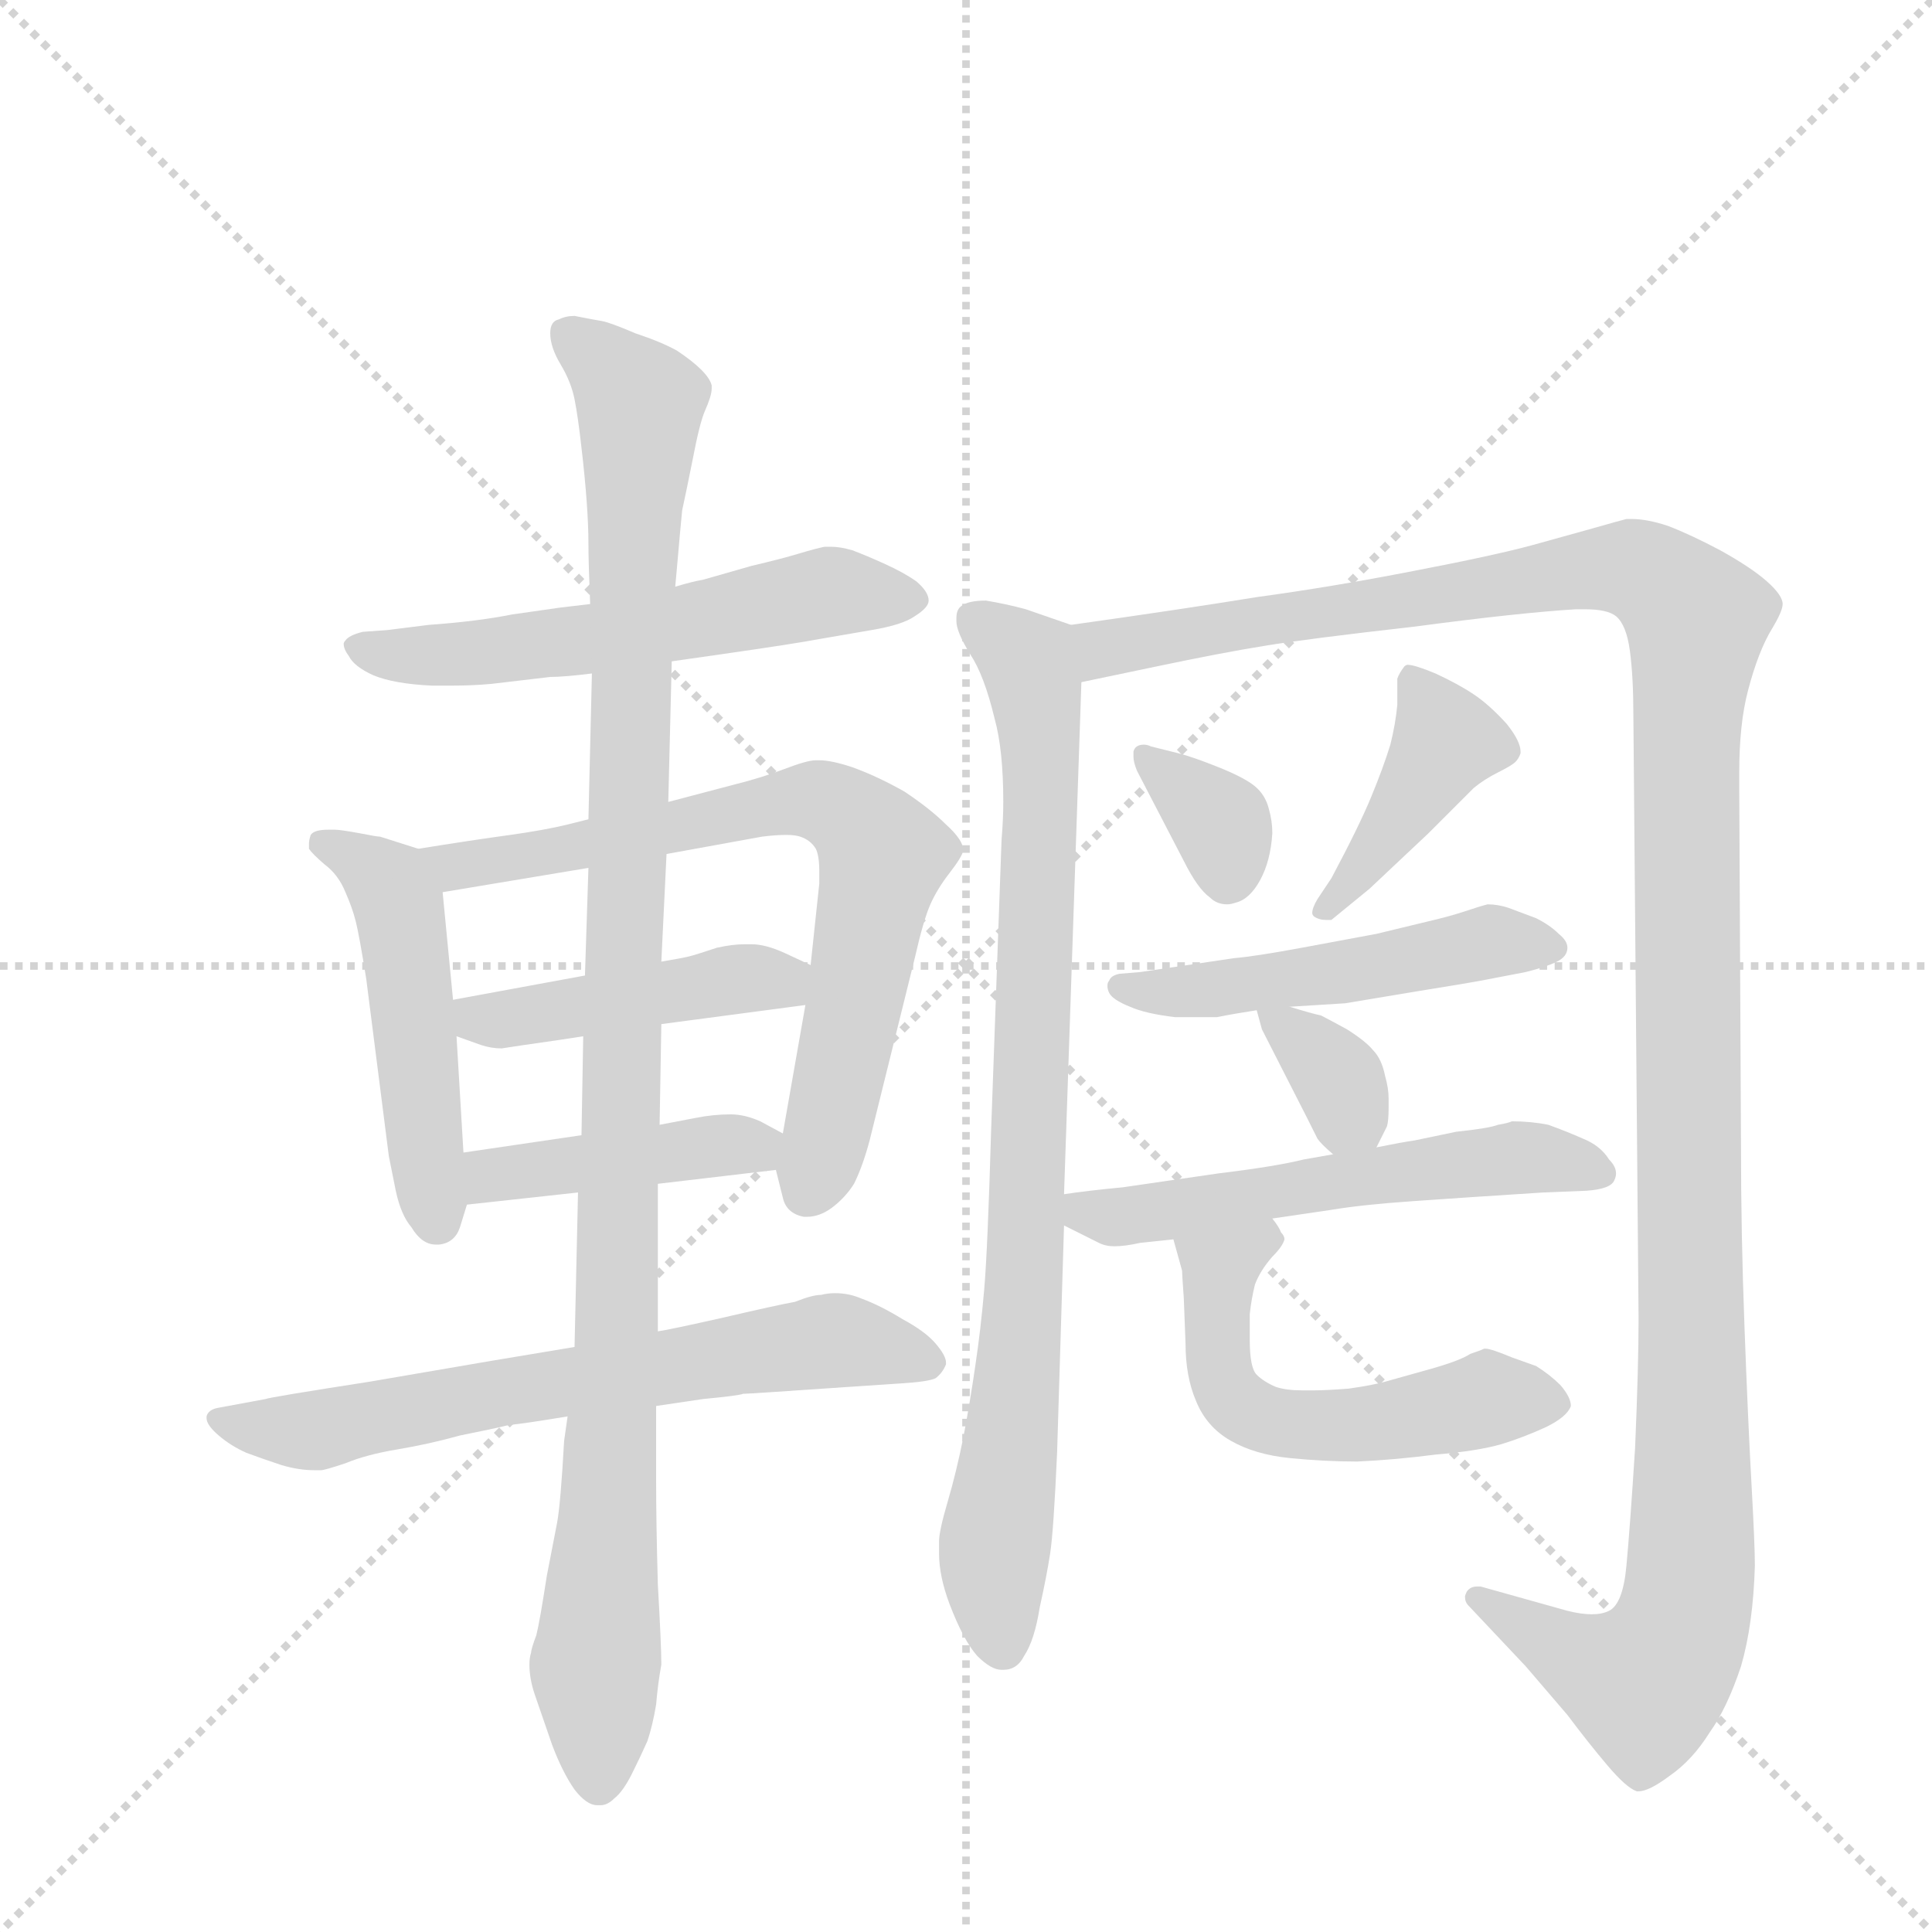 <svg version="1.1" viewBox="0 0 1024 1024" xmlns="http://www.w3.org/2000/svg">
  <g stroke="lightgray" stroke-dasharray="1,1" stroke-width="1" transform="scale(4, 4)">
    <line x1="0" y1="0" x2="256" y2="256"></line>
    <line x1="256" y1="0" x2="0" y2="256"></line>
    <line x1="128" y1="0" x2="128" y2="256"></line>
    <line x1="0" y1="128" x2="256" y2="128"></line>
  </g>
  <g transform="scale(0.92, -0.92) translate(60, -900)">
    <style type="text/css">
      
        @keyframes keyframes0 {
          from {
            stroke: blue;
            stroke-dashoffset: 580;
            stroke-width: 128;
          }
          65% {
            animation-timing-function: step-end;
            stroke: blue;
            stroke-dashoffset: 0;
            stroke-width: 128;
          }
          to {
            stroke: black;
            stroke-width: 1024;
          }
        }
        #make-me-a-hanzi-animation-0 {
          animation: keyframes0 0.722s both;
          animation-delay: 0s;
          animation-timing-function: linear;
        }
      
        @keyframes keyframes1 {
          from {
            stroke: blue;
            stroke-dashoffset: 498;
            stroke-width: 128;
          }
          62% {
            animation-timing-function: step-end;
            stroke: blue;
            stroke-dashoffset: 0;
            stroke-width: 128;
          }
          to {
            stroke: black;
            stroke-width: 1024;
          }
        }
        #make-me-a-hanzi-animation-1 {
          animation: keyframes1 0.655s both;
          animation-delay: 0.722s;
          animation-timing-function: linear;
        }
      
        @keyframes keyframes2 {
          from {
            stroke: blue;
            stroke-dashoffset: 732;
            stroke-width: 128;
          }
          70% {
            animation-timing-function: step-end;
            stroke: blue;
            stroke-dashoffset: 0;
            stroke-width: 128;
          }
          to {
            stroke: black;
            stroke-width: 1024;
          }
        }
        #make-me-a-hanzi-animation-2 {
          animation: keyframes2 0.846s both;
          animation-delay: 1.377s;
          animation-timing-function: linear;
        }
      
        @keyframes keyframes3 {
          from {
            stroke: blue;
            stroke-dashoffset: 452;
            stroke-width: 128;
          }
          60% {
            animation-timing-function: step-end;
            stroke: blue;
            stroke-dashoffset: 0;
            stroke-width: 128;
          }
          to {
            stroke: black;
            stroke-width: 1024;
          }
        }
        #make-me-a-hanzi-animation-3 {
          animation: keyframes3 0.618s both;
          animation-delay: 2.223s;
          animation-timing-function: linear;
        }
      
        @keyframes keyframes4 {
          from {
            stroke: blue;
            stroke-dashoffset: 428;
            stroke-width: 128;
          }
          58% {
            animation-timing-function: step-end;
            stroke: blue;
            stroke-dashoffset: 0;
            stroke-width: 128;
          }
          to {
            stroke: black;
            stroke-width: 1024;
          }
        }
        #make-me-a-hanzi-animation-4 {
          animation: keyframes4 0.598s both;
          animation-delay: 2.841s;
          animation-timing-function: linear;
        }
      
        @keyframes keyframes5 {
          from {
            stroke: blue;
            stroke-dashoffset: 673;
            stroke-width: 128;
          }
          69% {
            animation-timing-function: step-end;
            stroke: blue;
            stroke-dashoffset: 0;
            stroke-width: 128;
          }
          to {
            stroke: black;
            stroke-width: 1024;
          }
        }
        #make-me-a-hanzi-animation-5 {
          animation: keyframes5 0.798s both;
          animation-delay: 3.439s;
          animation-timing-function: linear;
        }
      
        @keyframes keyframes6 {
          from {
            stroke: blue;
            stroke-dashoffset: 1107;
            stroke-width: 128;
          }
          78% {
            animation-timing-function: step-end;
            stroke: blue;
            stroke-dashoffset: 0;
            stroke-width: 128;
          }
          to {
            stroke: black;
            stroke-width: 1024;
          }
        }
        #make-me-a-hanzi-animation-6 {
          animation: keyframes6 1.151s both;
          animation-delay: 4.237s;
          animation-timing-function: linear;
        }
      
        @keyframes keyframes7 {
          from {
            stroke: blue;
            stroke-dashoffset: 863;
            stroke-width: 128;
          }
          74% {
            animation-timing-function: step-end;
            stroke: blue;
            stroke-dashoffset: 0;
            stroke-width: 128;
          }
          to {
            stroke: black;
            stroke-width: 1024;
          }
        }
        #make-me-a-hanzi-animation-7 {
          animation: keyframes7 0.952s both;
          animation-delay: 5.388s;
          animation-timing-function: linear;
        }
      
        @keyframes keyframes8 {
          from {
            stroke: blue;
            stroke-dashoffset: 1356;
            stroke-width: 128;
          }
          82% {
            animation-timing-function: step-end;
            stroke: blue;
            stroke-dashoffset: 0;
            stroke-width: 128;
          }
          to {
            stroke: black;
            stroke-width: 1024;
          }
        }
        #make-me-a-hanzi-animation-8 {
          animation: keyframes8 1.354s both;
          animation-delay: 6.34s;
          animation-timing-function: linear;
        }
      
        @keyframes keyframes9 {
          from {
            stroke: blue;
            stroke-dashoffset: 350;
            stroke-width: 128;
          }
          53% {
            animation-timing-function: step-end;
            stroke: blue;
            stroke-dashoffset: 0;
            stroke-width: 128;
          }
          to {
            stroke: black;
            stroke-width: 1024;
          }
        }
        #make-me-a-hanzi-animation-9 {
          animation: keyframes9 0.535s both;
          animation-delay: 7.694s;
          animation-timing-function: linear;
        }
      
        @keyframes keyframes10 {
          from {
            stroke: blue;
            stroke-dashoffset: 418;
            stroke-width: 128;
          }
          58% {
            animation-timing-function: step-end;
            stroke: blue;
            stroke-dashoffset: 0;
            stroke-width: 128;
          }
          to {
            stroke: black;
            stroke-width: 1024;
          }
        }
        #make-me-a-hanzi-animation-10 {
          animation: keyframes10 0.59s both;
          animation-delay: 8.228s;
          animation-timing-function: linear;
        }
      
        @keyframes keyframes11 {
          from {
            stroke: blue;
            stroke-dashoffset: 508;
            stroke-width: 128;
          }
          62% {
            animation-timing-function: step-end;
            stroke: blue;
            stroke-dashoffset: 0;
            stroke-width: 128;
          }
          to {
            stroke: black;
            stroke-width: 1024;
          }
        }
        #make-me-a-hanzi-animation-11 {
          animation: keyframes11 0.663s both;
          animation-delay: 8.819s;
          animation-timing-function: linear;
        }
      
        @keyframes keyframes12 {
          from {
            stroke: blue;
            stroke-dashoffset: 342;
            stroke-width: 128;
          }
          53% {
            animation-timing-function: step-end;
            stroke: blue;
            stroke-dashoffset: 0;
            stroke-width: 128;
          }
          to {
            stroke: black;
            stroke-width: 1024;
          }
        }
        #make-me-a-hanzi-animation-12 {
          animation: keyframes12 0.528s both;
          animation-delay: 9.482s;
          animation-timing-function: linear;
        }
      
        @keyframes keyframes13 {
          from {
            stroke: blue;
            stroke-dashoffset: 567;
            stroke-width: 128;
          }
          65% {
            animation-timing-function: step-end;
            stroke: blue;
            stroke-dashoffset: 0;
            stroke-width: 128;
          }
          to {
            stroke: black;
            stroke-width: 1024;
          }
        }
        #make-me-a-hanzi-animation-13 {
          animation: keyframes13 0.711s both;
          animation-delay: 10.01s;
          animation-timing-function: linear;
        }
      
        @keyframes keyframes14 {
          from {
            stroke: blue;
            stroke-dashoffset: 556;
            stroke-width: 128;
          }
          64% {
            animation-timing-function: step-end;
            stroke: blue;
            stroke-dashoffset: 0;
            stroke-width: 128;
          }
          to {
            stroke: black;
            stroke-width: 1024;
          }
        }
        #make-me-a-hanzi-animation-14 {
          animation: keyframes14 0.702s both;
          animation-delay: 10.722s;
          animation-timing-function: linear;
        }
      
    </style>
    
      <path d="M 280 552 L 263 550 L 235 546 Q 215 542 187 540 L 163 537 L 149 536 Q 141 534 139 531 Q 138 530 138 529 Q 138 526 141 522 Q 144 516 155 511 Q 167 506 189 505 L 200 505 Q 212 505 223 506 L 257 510 Q 265 510 281 512 L 327 519 L 355 523 Q 397 529 413 532 L 442 537 Q 460 540 467 545 Q 475 550 475 554 Q 475 559 468 565 Q 461 570 450 575 Q 439 580 431 583 Q 424 585 419 585 L 415 585 Q 410 584 400 581 Q 390 578 373 574 L 345 566 Q 339 565 329 562 L 280 552 Z" fill="lightgray"></path>
    
      <path d="M 181 411 L 159 418 Q 157 418 147 420 Q 136 422 133 422 L 129 422 Q 121 422 119 419 Q 118 416 118 414 L 118 411 Q 120 408 127 402 Q 135 396 139 386 Q 143 377 145 369 Q 147 361 151 336 L 164 234 L 168 214 Q 171 200 177 193 Q 183 183 191 183 L 193 183 Q 202 184 205 193 L 209 206 L 207 236 L 203 303 L 201 324 L 195 386 C 193 407 193 407 181 411 Z" fill="lightgray"></path>
    
      <path d="M 279 428 L 267 425 Q 255 422 234 419 Q 212 416 181 411 C 151 406 165 381 195 386 L 279 400 L 324 408 L 379 418 Q 387 419 393 419 Q 398 419 401 418 Q 407 416 410 411 Q 412 407 412 398 L 412 391 L 407 344 L 404 321 L 391 247 L 387 226 L 391 210 Q 393 201 403 199 L 405 199 Q 412 199 419 204 Q 427 210 432 218 Q 437 228 441 243 L 467 348 Q 472 370 476 379 Q 480 388 487 397 Q 494 406 495 410 Q 495 416 485 425 Q 476 434 461 444 Q 445 453 431 458 Q 419 462 412 462 L 410 462 Q 405 462 392 457 Q 379 452 363 448 L 325 438 L 279 428 Z" fill="lightgray"></path>
    
      <path d="M 407 344 L 392 351 Q 381 356 373 356 L 369 356 Q 362 356 353 354 Q 341 350 337 349 Q 333 348 321 346 L 277 338 L 201 324 C 171 319 175 313 203 303 L 217 298 Q 223 296 229 296 Q 235 297 263 301 L 276 303 L 321 310 L 404 321 C 434 325 434 331 407 344 Z" fill="lightgray"></path>
    
      <path d="M 209 206 L 273 213 L 319 218 L 387 226 C 417 230 417 233 391 247 L 378 254 Q 369 258 361 258 Q 351 258 341 256 L 320 252 L 275 246 L 207 236 C 177 232 179 203 209 206 Z" fill="lightgray"></path>
    
      <path d="M 271 124 L 247 120 L 223 116 L 153 104 Q 95 95 93 94 L 66 89 Q 60 88 59 84 L 59 83 Q 59 79 66 73 Q 73 67 82 63 Q 90 60 102 56 Q 112 53 121 53 L 125 53 Q 127 53 139 57 Q 151 62 169 65 Q 187 68 205 73 Q 225 77 233 79 Q 243 80 267 84 L 318 90 L 345 94 Q 366 96 368 97 Q 371 97 429 101 L 459 103 Q 475 104 479 106 Q 483 109 485 114 L 485 115 Q 485 119 479 126 Q 473 133 460 140 Q 447 148 436 152 Q 429 155 421 155 Q 417 155 413 154 Q 408 154 398 150 Q 387 148 357 141 Q 326 134 319 133 L 271 124 Z" fill="lightgray"></path>
    
      <path d="M 281 512 L 279 428 L 279 400 L 277 338 L 276 303 L 275 246 L 273 213 L 271 124 L 267 84 L 265 70 Q 263 34 261 23 L 255 -8 Q 251 -34 249 -42 Q 246 -50 246 -52 Q 245 -55 245 -59 Q 245 -67 248 -76 L 258 -105 Q 264 -121 271 -131 Q 278 -140 284 -140 L 286 -140 Q 290 -140 294 -136 Q 299 -132 304 -122 Q 309 -112 313 -103 Q 316 -94 318 -82 Q 319 -70 321 -59 Q 321 -48 319 -13 Q 318 22 318 47 L 318 90 L 319 133 L 319 218 L 320 252 L 321 310 L 321 346 L 324 408 L 325 438 L 327 519 L 329 562 L 330 573 Q 332 596 333 606 Q 335 615 339 635 Q 343 656 346 663 Q 350 672 350 676 L 350 678 Q 349 682 344 687 Q 339 692 330 698 Q 321 703 306 708 Q 292 714 287 715 Q 281 716 271 718 Q 266 718 262 716 Q 257 715 257 708 Q 257 700 263 690 Q 269 680 271 670 Q 273 660 275 642 Q 277 625 278 611 Q 279 597 279 587 Q 279 576 280 552 L 281 512 Z" fill="lightgray"></path>
    
      <path d="M 553 212 L 563 507 C 564 537 564 538 557 540 L 531 549 Q 520 552 508 554 Q 498 554 494 551 Q 491 549 491 544 L 491 542 Q 491 536 499 523 Q 507 511 513 486 Q 518 468 518 438 Q 518 428 517 416 L 511 249 Q 509 180 507 157 Q 505 134 502 114 Q 499 93 495 72 Q 491 52 486 35 Q 481 18 481 12 L 481 5 Q 481 -8 487 -24 Q 495 -45 503 -54 Q 511 -62 517 -62 L 518 -62 Q 526 -62 530 -54 Q 536 -45 539 -26 Q 543 -8 545 5 Q 547 18 549 63 L 553 194 L 553 212 Z" fill="lightgray"></path>
    
      <path d="M 563 507 L 606 516 Q 644 524 669 528 Q 693 532 755 539 Q 815 547 848 549 L 853 549 Q 866 549 871 545 Q 877 540 879 525 Q 881 510 881 488 L 884 140 Q 884 113 882 66 Q 879 19 877 -2 Q 875 -24 867 -28 Q 863 -30 857 -30 Q 851 -30 843 -28 L 793 -14 L 791 -14 Q 787 -14 785 -17 Q 784 -19 784 -20 Q 784 -23 786 -25 L 819 -60 L 843 -88 Q 855 -104 866 -117 Q 877 -130 883 -132 L 884 -132 Q 890 -132 902 -123 Q 915 -114 925 -98 Q 935 -84 943 -60 Q 950 -36 951 -2 Q 951 10 949 46 Q 947 82 945 136 Q 943 189 943 240 L 942 445 L 942 455 Q 942 483 947 502 Q 953 525 961 538 Q 967 548 967 552 Q 967 557 958 565 Q 949 573 931 583 Q 914 592 901 597 Q 889 601 880 601 L 877 601 Q 873 600 859 596 L 823 586 Q 801 580 754 571 Q 708 562 664 556 Q 621 549 557 540 C 527 536 534 501 563 507 Z" fill="lightgray"></path>
    
      <path d="M 603 470 Q 601 471 599 471 Q 594 471 593 467 L 593 464 Q 593 461 595 456 L 622 404 Q 630 388 637 383 Q 641 379 647 379 Q 649 379 652 380 Q 660 382 666 393 Q 672 404 673 420 Q 673 427 671 434 Q 669 442 663 447 Q 657 452 642 458 Q 627 464 619 466 L 603 470 Z" fill="lightgray"></path>
    
      <path d="M 707 370 L 729 388 L 763 420 L 789 446 Q 795 451 803 455 Q 811 459 813 461 Q 815 463 816 466 L 816 467 Q 816 473 808 483 Q 798 494 789 500 Q 780 506 767 512 Q 755 517 751 517 Q 750 517 749 516 Q 746 512 745 509 L 745 494 Q 744 483 741 471 Q 737 458 730 441 Q 723 424 707 394 L 699 382 Q 696 377 696 374 Q 696 373 697 372 Q 700 370 704 370 L 707 370 Z" fill="lightgray"></path>
    
      <path d="M 683 320 L 715 322 L 757 329 Q 788 334 793 335 L 819 340 Q 831 343 837 346 Q 843 349 843 354 Q 843 358 838 362 Q 833 367 825 371 L 809 377 Q 803 379 797 379 Q 793 378 784 375 Q 775 372 762 369 L 733 362 L 690 354 Q 663 349 651 348 L 597 340 L 585 339 Q 580 338 579 335 Q 578 334 578 332 Q 578 330 579 328 Q 581 324 591 320 Q 600 316 617 314 L 641 314 Q 651 316 664 318 L 683 320 Z" fill="lightgray"></path>
    
      <path d="M 733 239 L 739 251 Q 740 254 740 262 L 740 267 Q 740 273 738 280 Q 736 290 731 295 Q 727 300 716 307 Q 705 313 701 315 Q 696 316 683 320 C 662 326 662 326 664 318 L 667 307 L 693 256 L 699 244 Q 701 241 708 235 C 724 221 724 221 733 239 Z" fill="lightgray"></path>
    
      <path d="M 708 235 L 691 232 Q 675 228 642 224 L 587 216 Q 566 214 553 212 C 525 208 526 207 553 194 L 573 184 Q 577 182 582 182 Q 588 182 597 184 Q 607 185 616 186 L 673 198 L 707 203 Q 725 206 754 208 Q 782 210 829 213 L 854 214 Q 868 215 870 220 Q 871 222 871 224 Q 871 228 867 232 Q 862 240 852 244 Q 843 248 832 252 Q 822 254 811 254 Q 809 253 803 252 Q 798 250 779 248 L 755 243 Q 748 242 733 239 L 708 235 Z" fill="lightgray"></path>
    
      <path d="M 616 186 L 621 168 Q 621 166 622 152 L 623 126 Q 623 107 629 93 Q 635 78 649 70 Q 663 62 683 60 Q 703 58 722 58 Q 744 59 767 62 Q 791 64 805 68 Q 818 72 831 78 Q 843 84 845 90 Q 845 95 839 102 Q 833 108 825 113 L 811 118 Q 799 123 796 123 L 795 123 Q 793 122 787 120 Q 781 116 763 111 L 738 104 Q 731 102 717 100 Q 704 99 697 99 L 690 99 Q 681 99 675 101 Q 668 104 664 108 Q 660 112 660 128 L 660 143 Q 661 152 663 160 Q 666 168 673 176 Q 679 182 680 186 Q 680 188 678 190 Q 677 193 673 198 C 657 223 608 215 616 186 Z" fill="lightgray"></path>
    
    
      <clipPath id="make-me-a-hanzi-clip-0">
        <path d="M 280 552 L 263 550 L 235 546 Q 215 542 187 540 L 163 537 L 149 536 Q 141 534 139 531 Q 138 530 138 529 Q 138 526 141 522 Q 144 516 155 511 Q 167 506 189 505 L 200 505 Q 212 505 223 506 L 257 510 Q 265 510 281 512 L 327 519 L 355 523 Q 397 529 413 532 L 442 537 Q 460 540 467 545 Q 475 550 475 554 Q 475 559 468 565 Q 461 570 450 575 Q 439 580 431 583 Q 424 585 419 585 L 415 585 Q 410 584 400 581 Q 390 578 373 574 L 345 566 Q 339 565 329 562 L 280 552 Z"></path>
      </clipPath>
      <path clip-path="url(#make-me-a-hanzi-clip-0)" d="M 144 527 L 205 523 L 286 532 L 421 559 L 465 555" fill="none" id="make-me-a-hanzi-animation-0" stroke-dasharray="452 904" stroke-linecap="round"></path>
    
      <clipPath id="make-me-a-hanzi-clip-1">
        <path d="M 181 411 L 159 418 Q 157 418 147 420 Q 136 422 133 422 L 129 422 Q 121 422 119 419 Q 118 416 118 414 L 118 411 Q 120 408 127 402 Q 135 396 139 386 Q 143 377 145 369 Q 147 361 151 336 L 164 234 L 168 214 Q 171 200 177 193 Q 183 183 191 183 L 193 183 Q 202 184 205 193 L 209 206 L 207 236 L 203 303 L 201 324 L 195 386 C 193 407 193 407 181 411 Z"></path>
      </clipPath>
      <path clip-path="url(#make-me-a-hanzi-clip-1)" d="M 126 415 L 158 396 L 171 376 L 192 196" fill="none" id="make-me-a-hanzi-animation-1" stroke-dasharray="370 740" stroke-linecap="round"></path>
    
      <clipPath id="make-me-a-hanzi-clip-2">
        <path d="M 279 428 L 267 425 Q 255 422 234 419 Q 212 416 181 411 C 151 406 165 381 195 386 L 279 400 L 324 408 L 379 418 Q 387 419 393 419 Q 398 419 401 418 Q 407 416 410 411 Q 412 407 412 398 L 412 391 L 407 344 L 404 321 L 391 247 L 387 226 L 391 210 Q 393 201 403 199 L 405 199 Q 412 199 419 204 Q 427 210 432 218 Q 437 228 441 243 L 467 348 Q 472 370 476 379 Q 480 388 487 397 Q 494 406 495 410 Q 495 416 485 425 Q 476 434 461 444 Q 445 453 431 458 Q 419 462 412 462 L 410 462 Q 405 462 392 457 Q 379 452 363 448 L 325 438 L 279 428 Z"></path>
      </clipPath>
      <path clip-path="url(#make-me-a-hanzi-clip-2)" d="M 189 407 L 214 402 L 391 438 L 413 438 L 434 427 L 448 407 L 419 256 L 404 212" fill="none" id="make-me-a-hanzi-animation-2" stroke-dasharray="604 1208" stroke-linecap="round"></path>
    
      <clipPath id="make-me-a-hanzi-clip-3">
        <path d="M 407 344 L 392 351 Q 381 356 373 356 L 369 356 Q 362 356 353 354 Q 341 350 337 349 Q 333 348 321 346 L 277 338 L 201 324 C 171 319 175 313 203 303 L 217 298 Q 223 296 229 296 Q 235 297 263 301 L 276 303 L 321 310 L 404 321 C 434 325 434 331 407 344 Z"></path>
      </clipPath>
      <path clip-path="url(#make-me-a-hanzi-clip-3)" d="M 210 320 L 216 312 L 239 314 L 400 339" fill="none" id="make-me-a-hanzi-animation-3" stroke-dasharray="324 648" stroke-linecap="round"></path>
    
      <clipPath id="make-me-a-hanzi-clip-4">
        <path d="M 209 206 L 273 213 L 319 218 L 387 226 C 417 230 417 233 391 247 L 378 254 Q 369 258 361 258 Q 351 258 341 256 L 320 252 L 275 246 L 207 236 C 177 232 179 203 209 206 Z"></path>
      </clipPath>
      <path clip-path="url(#make-me-a-hanzi-clip-4)" d="M 215 214 L 223 223 L 374 239 L 381 244" fill="none" id="make-me-a-hanzi-animation-4" stroke-dasharray="300 600" stroke-linecap="round"></path>
    
      <clipPath id="make-me-a-hanzi-clip-5">
        <path d="M 271 124 L 247 120 L 223 116 L 153 104 Q 95 95 93 94 L 66 89 Q 60 88 59 84 L 59 83 Q 59 79 66 73 Q 73 67 82 63 Q 90 60 102 56 Q 112 53 121 53 L 125 53 Q 127 53 139 57 Q 151 62 169 65 Q 187 68 205 73 Q 225 77 233 79 Q 243 80 267 84 L 318 90 L 345 94 Q 366 96 368 97 Q 371 97 429 101 L 459 103 Q 475 104 479 106 Q 483 109 485 114 L 485 115 Q 485 119 479 126 Q 473 133 460 140 Q 447 148 436 152 Q 429 155 421 155 Q 417 155 413 154 Q 408 154 398 150 Q 387 148 357 141 Q 326 134 319 133 L 271 124 Z"></path>
      </clipPath>
      <path clip-path="url(#make-me-a-hanzi-clip-5)" d="M 65 84 L 112 75 L 420 127 L 476 115" fill="none" id="make-me-a-hanzi-animation-5" stroke-dasharray="545 1090" stroke-linecap="round"></path>
    
      <clipPath id="make-me-a-hanzi-clip-6">
        <path d="M 281 512 L 279 428 L 279 400 L 277 338 L 276 303 L 275 246 L 273 213 L 271 124 L 267 84 L 265 70 Q 263 34 261 23 L 255 -8 Q 251 -34 249 -42 Q 246 -50 246 -52 Q 245 -55 245 -59 Q 245 -67 248 -76 L 258 -105 Q 264 -121 271 -131 Q 278 -140 284 -140 L 286 -140 Q 290 -140 294 -136 Q 299 -132 304 -122 Q 309 -112 313 -103 Q 316 -94 318 -82 Q 319 -70 321 -59 Q 321 -48 319 -13 Q 318 22 318 47 L 318 90 L 319 133 L 319 218 L 320 252 L 321 310 L 321 346 L 324 408 L 325 438 L 327 519 L 329 562 L 330 573 Q 332 596 333 606 Q 335 615 339 635 Q 343 656 346 663 Q 350 672 350 676 L 350 678 Q 349 682 344 687 Q 339 692 330 698 Q 321 703 306 708 Q 292 714 287 715 Q 281 716 271 718 Q 266 718 262 716 Q 257 715 257 708 Q 257 700 263 690 Q 269 680 271 670 Q 273 660 275 642 Q 277 625 278 611 Q 279 597 279 587 Q 279 576 280 552 L 281 512 Z"></path>
      </clipPath>
      <path clip-path="url(#make-me-a-hanzi-clip-6)" d="M 269 706 L 309 667 L 285 -128" fill="none" id="make-me-a-hanzi-animation-6" stroke-dasharray="979 1958" stroke-linecap="round"></path>
    
      <clipPath id="make-me-a-hanzi-clip-7">
        <path d="M 553 212 L 563 507 C 564 537 564 538 557 540 L 531 549 Q 520 552 508 554 Q 498 554 494 551 Q 491 549 491 544 L 491 542 Q 491 536 499 523 Q 507 511 513 486 Q 518 468 518 438 Q 518 428 517 416 L 511 249 Q 509 180 507 157 Q 505 134 502 114 Q 499 93 495 72 Q 491 52 486 35 Q 481 18 481 12 L 481 5 Q 481 -8 487 -24 Q 495 -45 503 -54 Q 511 -62 517 -62 L 518 -62 Q 526 -62 530 -54 Q 536 -45 539 -26 Q 543 -8 545 5 Q 547 18 549 63 L 553 194 L 553 212 Z"></path>
      </clipPath>
      <path clip-path="url(#make-me-a-hanzi-clip-7)" d="M 503 543 L 532 517 L 540 469 L 530 158 L 513 9 L 518 -49" fill="none" id="make-me-a-hanzi-animation-7" stroke-dasharray="735 1470" stroke-linecap="round"></path>
    
      <clipPath id="make-me-a-hanzi-clip-8">
        <path d="M 563 507 L 606 516 Q 644 524 669 528 Q 693 532 755 539 Q 815 547 848 549 L 853 549 Q 866 549 871 545 Q 877 540 879 525 Q 881 510 881 488 L 884 140 Q 884 113 882 66 Q 879 19 877 -2 Q 875 -24 867 -28 Q 863 -30 857 -30 Q 851 -30 843 -28 L 793 -14 L 791 -14 Q 787 -14 785 -17 Q 784 -19 784 -20 Q 784 -23 786 -25 L 819 -60 L 843 -88 Q 855 -104 866 -117 Q 877 -130 883 -132 L 884 -132 Q 890 -132 902 -123 Q 915 -114 925 -98 Q 935 -84 943 -60 Q 950 -36 951 -2 Q 951 10 949 46 Q 947 82 945 136 Q 943 189 943 240 L 942 445 L 942 455 Q 942 483 947 502 Q 953 525 961 538 Q 967 548 967 552 Q 967 557 958 565 Q 949 573 931 583 Q 914 592 901 597 Q 889 601 880 601 L 877 601 Q 873 600 859 596 L 823 586 Q 801 580 754 571 Q 708 562 664 556 Q 621 549 557 540 C 527 536 534 501 563 507 Z"></path>
      </clipPath>
      <path clip-path="url(#make-me-a-hanzi-clip-8)" d="M 569 514 L 575 526 L 585 529 L 872 573 L 894 567 L 916 545 L 911 449 L 915 21 L 910 -34 L 888 -70 L 851 -57 L 790 -20" fill="none" id="make-me-a-hanzi-animation-8" stroke-dasharray="1228 2456" stroke-linecap="round"></path>
    
      <clipPath id="make-me-a-hanzi-clip-9">
        <path d="M 603 470 Q 601 471 599 471 Q 594 471 593 467 L 593 464 Q 593 461 595 456 L 622 404 Q 630 388 637 383 Q 641 379 647 379 Q 649 379 652 380 Q 660 382 666 393 Q 672 404 673 420 Q 673 427 671 434 Q 669 442 663 447 Q 657 452 642 458 Q 627 464 619 466 L 603 470 Z"></path>
      </clipPath>
      <path clip-path="url(#make-me-a-hanzi-clip-9)" d="M 598 466 L 638 432 L 646 417 L 647 393" fill="none" id="make-me-a-hanzi-animation-9" stroke-dasharray="222 444" stroke-linecap="round"></path>
    
      <clipPath id="make-me-a-hanzi-clip-10">
        <path d="M 707 370 L 729 388 L 763 420 L 789 446 Q 795 451 803 455 Q 811 459 813 461 Q 815 463 816 466 L 816 467 Q 816 473 808 483 Q 798 494 789 500 Q 780 506 767 512 Q 755 517 751 517 Q 750 517 749 516 Q 746 512 745 509 L 745 494 Q 744 483 741 471 Q 737 458 730 441 Q 723 424 707 394 L 699 382 Q 696 377 696 374 Q 696 373 697 372 Q 700 370 704 370 L 707 370 Z"></path>
      </clipPath>
      <path clip-path="url(#make-me-a-hanzi-clip-10)" d="M 753 511 L 771 471 L 727 402 L 702 376" fill="none" id="make-me-a-hanzi-animation-10" stroke-dasharray="290 580" stroke-linecap="round"></path>
    
      <clipPath id="make-me-a-hanzi-clip-11">
        <path d="M 683 320 L 715 322 L 757 329 Q 788 334 793 335 L 819 340 Q 831 343 837 346 Q 843 349 843 354 Q 843 358 838 362 Q 833 367 825 371 L 809 377 Q 803 379 797 379 Q 793 378 784 375 Q 775 372 762 369 L 733 362 L 690 354 Q 663 349 651 348 L 597 340 L 585 339 Q 580 338 579 335 Q 578 334 578 332 Q 578 330 579 328 Q 581 324 591 320 Q 600 316 617 314 L 641 314 Q 651 316 664 318 L 683 320 Z"></path>
      </clipPath>
      <path clip-path="url(#make-me-a-hanzi-clip-11)" d="M 585 332 L 612 327 L 719 340 L 800 358 L 834 354" fill="none" id="make-me-a-hanzi-animation-11" stroke-dasharray="380 760" stroke-linecap="round"></path>
    
      <clipPath id="make-me-a-hanzi-clip-12">
        <path d="M 733 239 L 739 251 Q 740 254 740 262 L 740 267 Q 740 273 738 280 Q 736 290 731 295 Q 727 300 716 307 Q 705 313 701 315 Q 696 316 683 320 C 662 326 662 326 664 318 L 667 307 L 693 256 L 699 244 Q 701 241 708 235 C 724 221 724 221 733 239 Z"></path>
      </clipPath>
      <path clip-path="url(#make-me-a-hanzi-clip-12)" d="M 669 314 L 707 284 L 725 251" fill="none" id="make-me-a-hanzi-animation-12" stroke-dasharray="214 428" stroke-linecap="round"></path>
    
      <clipPath id="make-me-a-hanzi-clip-13">
        <path d="M 708 235 L 691 232 Q 675 228 642 224 L 587 216 Q 566 214 553 212 C 525 208 526 207 553 194 L 573 184 Q 577 182 582 182 Q 588 182 597 184 Q 607 185 616 186 L 673 198 L 707 203 Q 725 206 754 208 Q 782 210 829 213 L 854 214 Q 868 215 870 220 Q 871 222 871 224 Q 871 228 867 232 Q 862 240 852 244 Q 843 248 832 252 Q 822 254 811 254 Q 809 253 803 252 Q 798 250 779 248 L 755 243 Q 748 242 733 239 L 708 235 Z"></path>
      </clipPath>
      <path clip-path="url(#make-me-a-hanzi-clip-13)" d="M 558 208 L 565 201 L 587 199 L 812 233 L 863 224" fill="none" id="make-me-a-hanzi-animation-13" stroke-dasharray="439 878" stroke-linecap="round"></path>
    
      <clipPath id="make-me-a-hanzi-clip-14">
        <path d="M 616 186 L 621 168 Q 621 166 622 152 L 623 126 Q 623 107 629 93 Q 635 78 649 70 Q 663 62 683 60 Q 703 58 722 58 Q 744 59 767 62 Q 791 64 805 68 Q 818 72 831 78 Q 843 84 845 90 Q 845 95 839 102 Q 833 108 825 113 L 811 118 Q 799 123 796 123 L 795 123 Q 793 122 787 120 Q 781 116 763 111 L 738 104 Q 731 102 717 100 Q 704 99 697 99 L 690 99 Q 681 99 675 101 Q 668 104 664 108 Q 660 112 660 128 L 660 143 Q 661 152 663 160 Q 666 168 673 176 Q 679 182 680 186 Q 680 188 678 190 Q 677 193 673 198 C 657 223 608 215 616 186 Z"></path>
      </clipPath>
      <path clip-path="url(#make-me-a-hanzi-clip-14)" d="M 672 184 L 667 186 L 642 167 L 642 112 L 662 85 L 704 78 L 797 94 L 835 93" fill="none" id="make-me-a-hanzi-animation-14" stroke-dasharray="428 856" stroke-linecap="round"></path>
    
  </g>
</svg>
